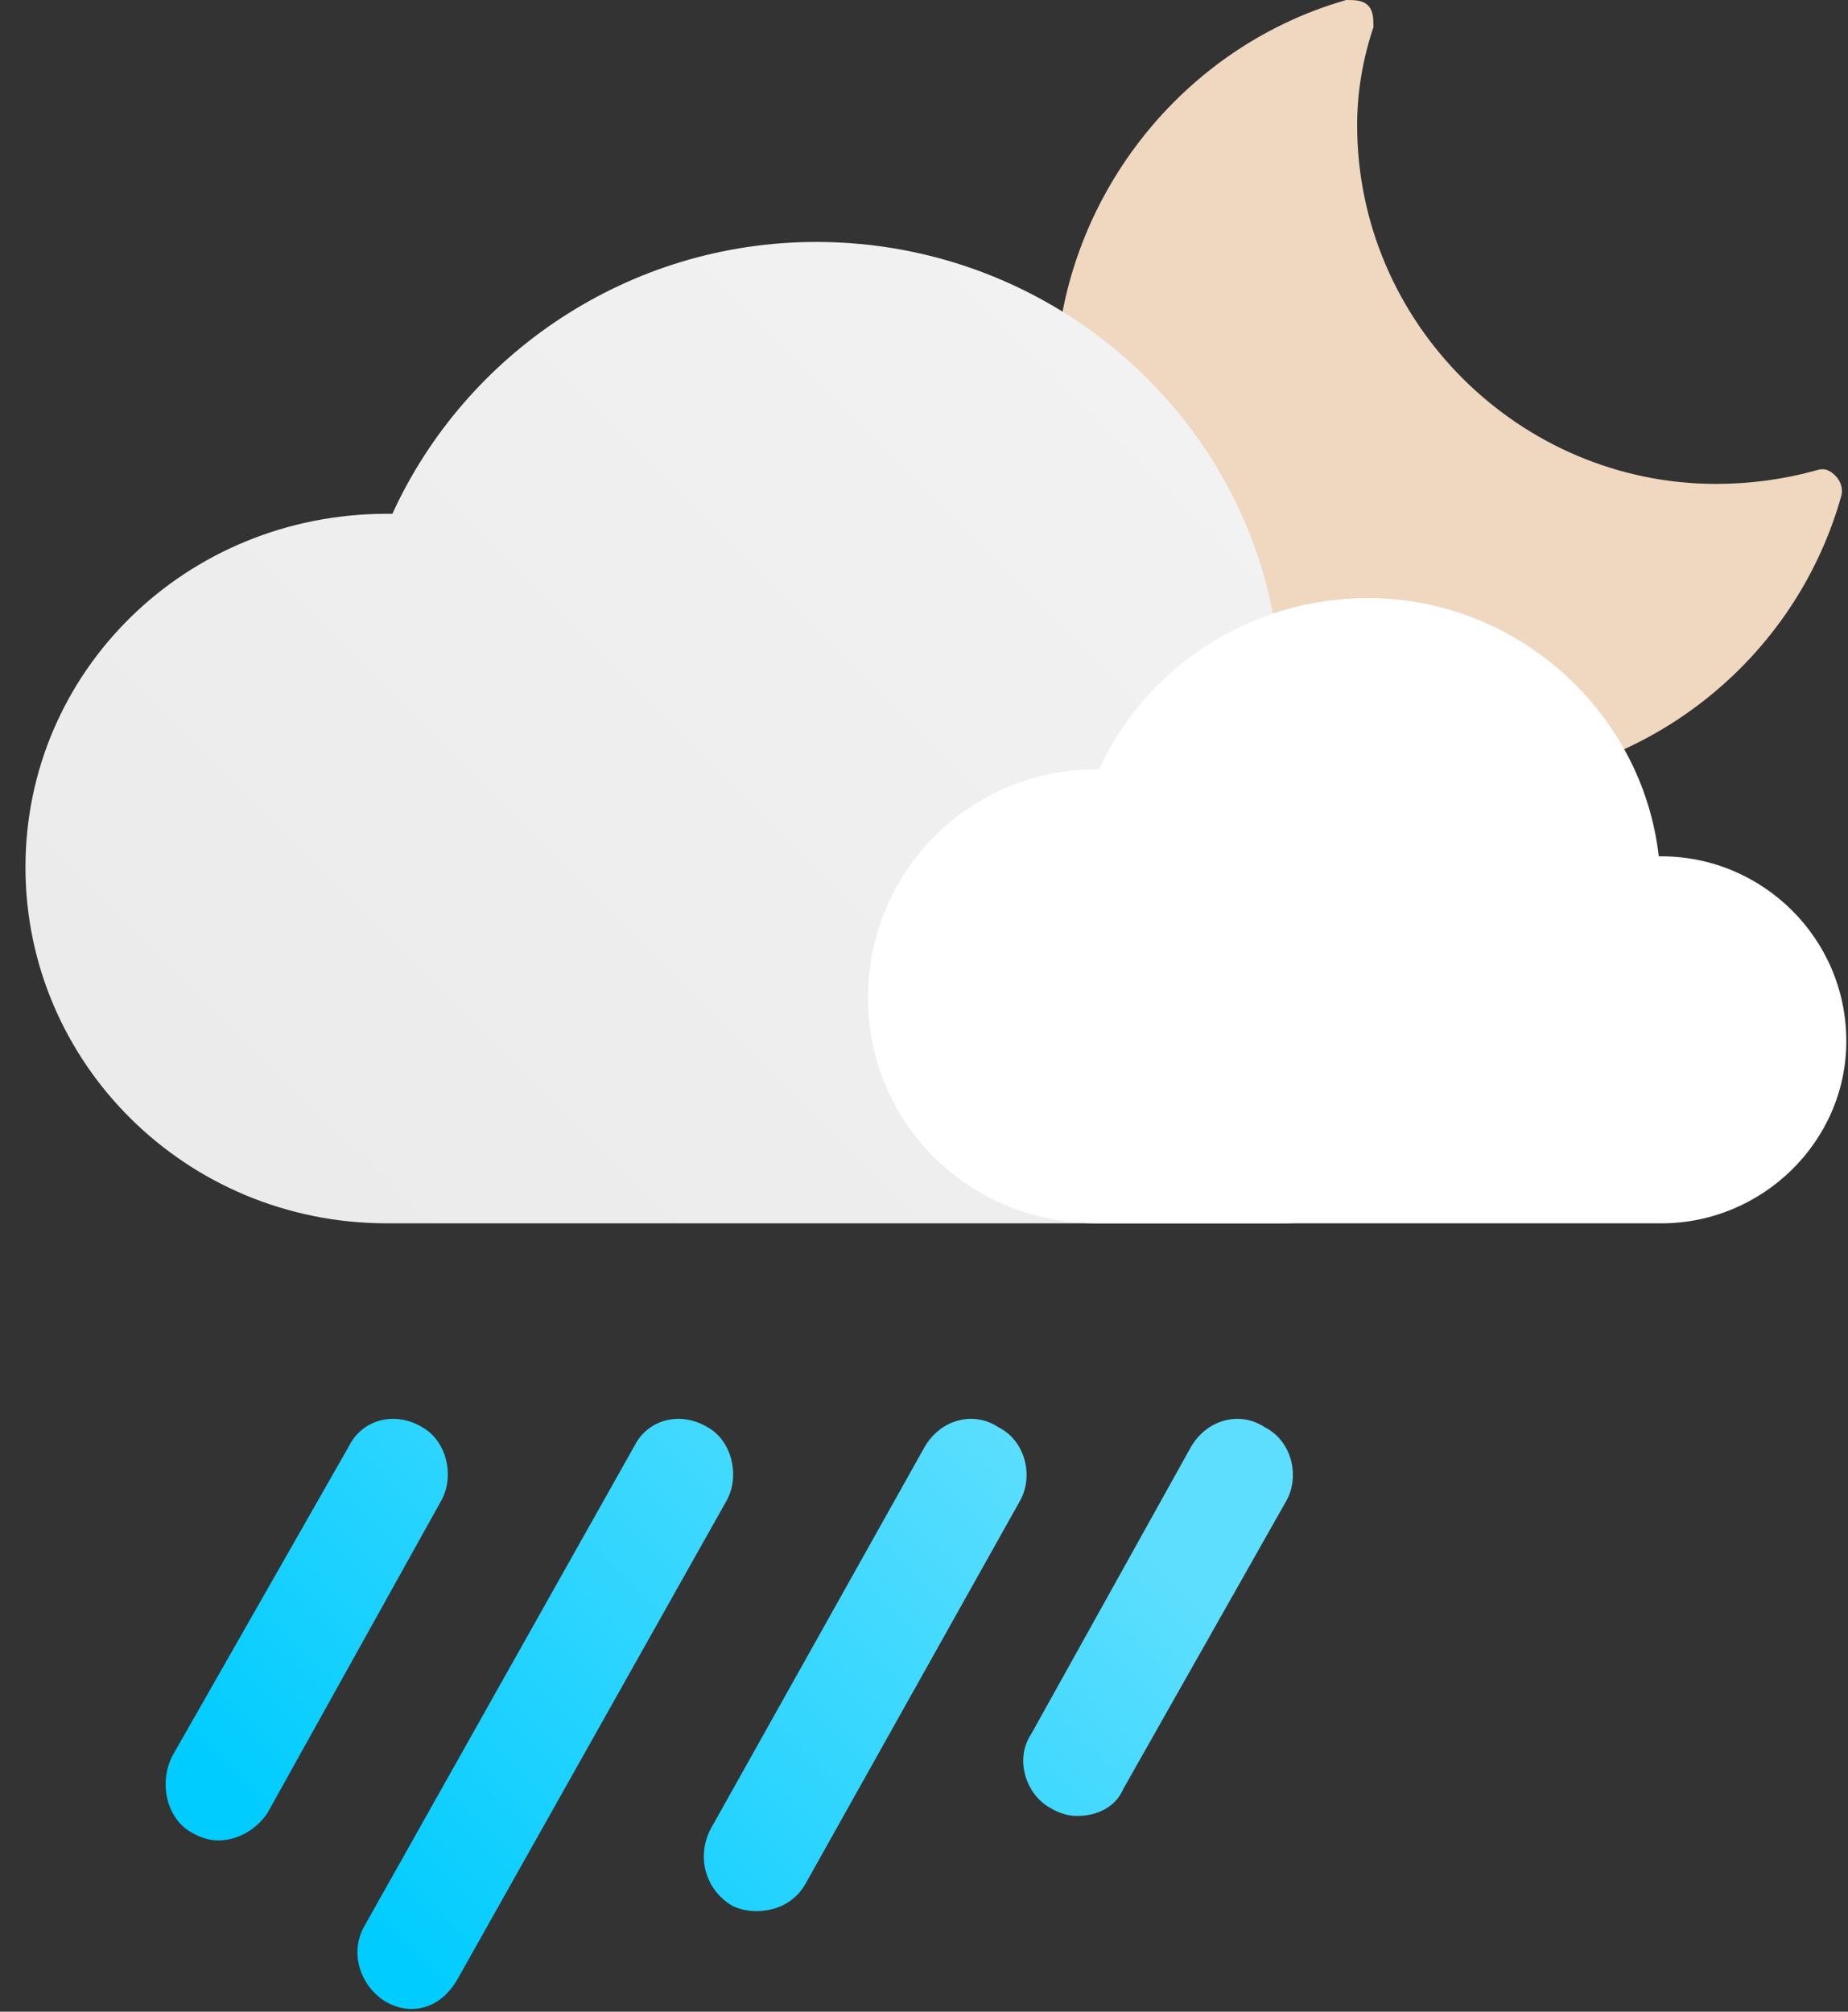 <svg width="68" height="74" viewBox="0 0 68 74" fill="none" xmlns="http://www.w3.org/2000/svg">
<rect x="0" y="0" width="68" height="74" fill="#333333" stroke="none"/>
<path d="M53.638 28.9C45.438 28.9 38.837 22.3 38.837 14.2C38.837 7.7 43.237 1.8 49.537 0C49.837 0 50.138 1.22041e-05 50.337 0.2C50.538 0.4 50.537 0.7 50.537 1C50.137 2.2 49.938 3.4 49.938 4.6C49.938 11.9 55.938 17.8 63.138 17.8C64.404 17.8 65.638 17.633 66.838 17.3C67.138 17.2 67.337 17.3 67.537 17.5C67.737 17.7 67.838 18 67.737 18.3C65.938 24.6 60.138 28.9 53.638 28.9V28.9Z" fill="#F0D7BF"/>
<path d="M14.238 45C6.837 45 0.937 39.1 0.937 31.9C0.937 24.7 6.837 18.9 14.238 18.9C14.304 18.9 14.371 18.9 14.438 18.9C17.137 13 23.137 8.9 30.037 8.9C38.837 8.9 46.137 15.5 47.037 23.9C47.104 23.9 47.138 23.9 47.138 23.9C53.138 23.9 57.938 28.6 57.938 34.4C57.938 40.2 53.138 45 47.138 45" fill="url(#paint0_linear_51_2750)"/>
<path d="M40.337 45C35.638 45 31.938 41.3 31.938 36.7C31.938 32.1 35.638 28.3 40.337 28.3C40.337 28.3 40.371 28.3 40.438 28.3C42.138 24.6 45.938 22 50.337 22C55.837 22 60.437 26.2 61.037 31.5C61.037 31.5 61.071 31.5 61.138 31.5C64.838 31.5 67.938 34.5 67.938 38.3C67.938 42 64.838 45 61.138 45" fill="white"/>
<path d="M8.037 67.7C7.704 67.7 7.371 67.6 7.037 67.4C6.137 66.9 5.837 65.6 6.337 64.6L12.838 53.2C13.338 52.2 14.537 51.9 15.537 52.5C16.437 53 16.737 54.3 16.237 55.2L9.837 66.7C9.437 67.3 8.737 67.7 8.037 67.7V67.7ZM15.137 73.9C14.804 73.9 14.471 73.8 14.137 73.6C13.238 73 12.837 71.8 13.437 70.8L23.337 53.2C23.837 52.2 25.037 51.9 26.037 52.5C26.937 53 27.237 54.3 26.737 55.2L16.837 72.8C16.438 73.5 15.838 73.9 15.137 73.9V73.9ZM39.638 66.8C39.304 66.8 38.971 66.7 38.638 66.5C37.737 66 37.337 64.7 37.937 63.8L43.837 53.2C44.438 52.2 45.637 51.9 46.537 52.5C47.537 53 47.837 54.3 47.337 55.2L41.337 65.8C41.038 66.5 40.337 66.8 39.638 66.8V66.8ZM27.837 70.3C27.504 70.3 27.204 70.233 26.937 70.1C25.937 69.5 25.637 68.3 26.137 67.3L34.037 53.2C34.637 52.2 35.837 51.9 36.737 52.5C37.737 53 38.037 54.3 37.537 55.2L29.637 69.3C29.238 70 28.538 70.3 27.837 70.3V70.3Z" fill="url(#paint1_linear_51_2750)"/>
<defs>
<linearGradient id="paint0_linear_51_2750" x1="11.438" y1="45" x2="47.437" y2="8.9" gradientUnits="userSpaceOnUse">
<stop stop-color="#EBEBEB"/>
<stop offset="1" stop-color="#F3F3F3"/>
</linearGradient>
<linearGradient id="paint1_linear_51_2750" x1="16.038" y1="73.9" x2="37.638" y2="52.2" gradientUnits="userSpaceOnUse">
<stop stop-color="#00CCFF"/>
<stop offset="1" stop-color="#5DDEFE"/>
</linearGradient>
</defs>
</svg>
